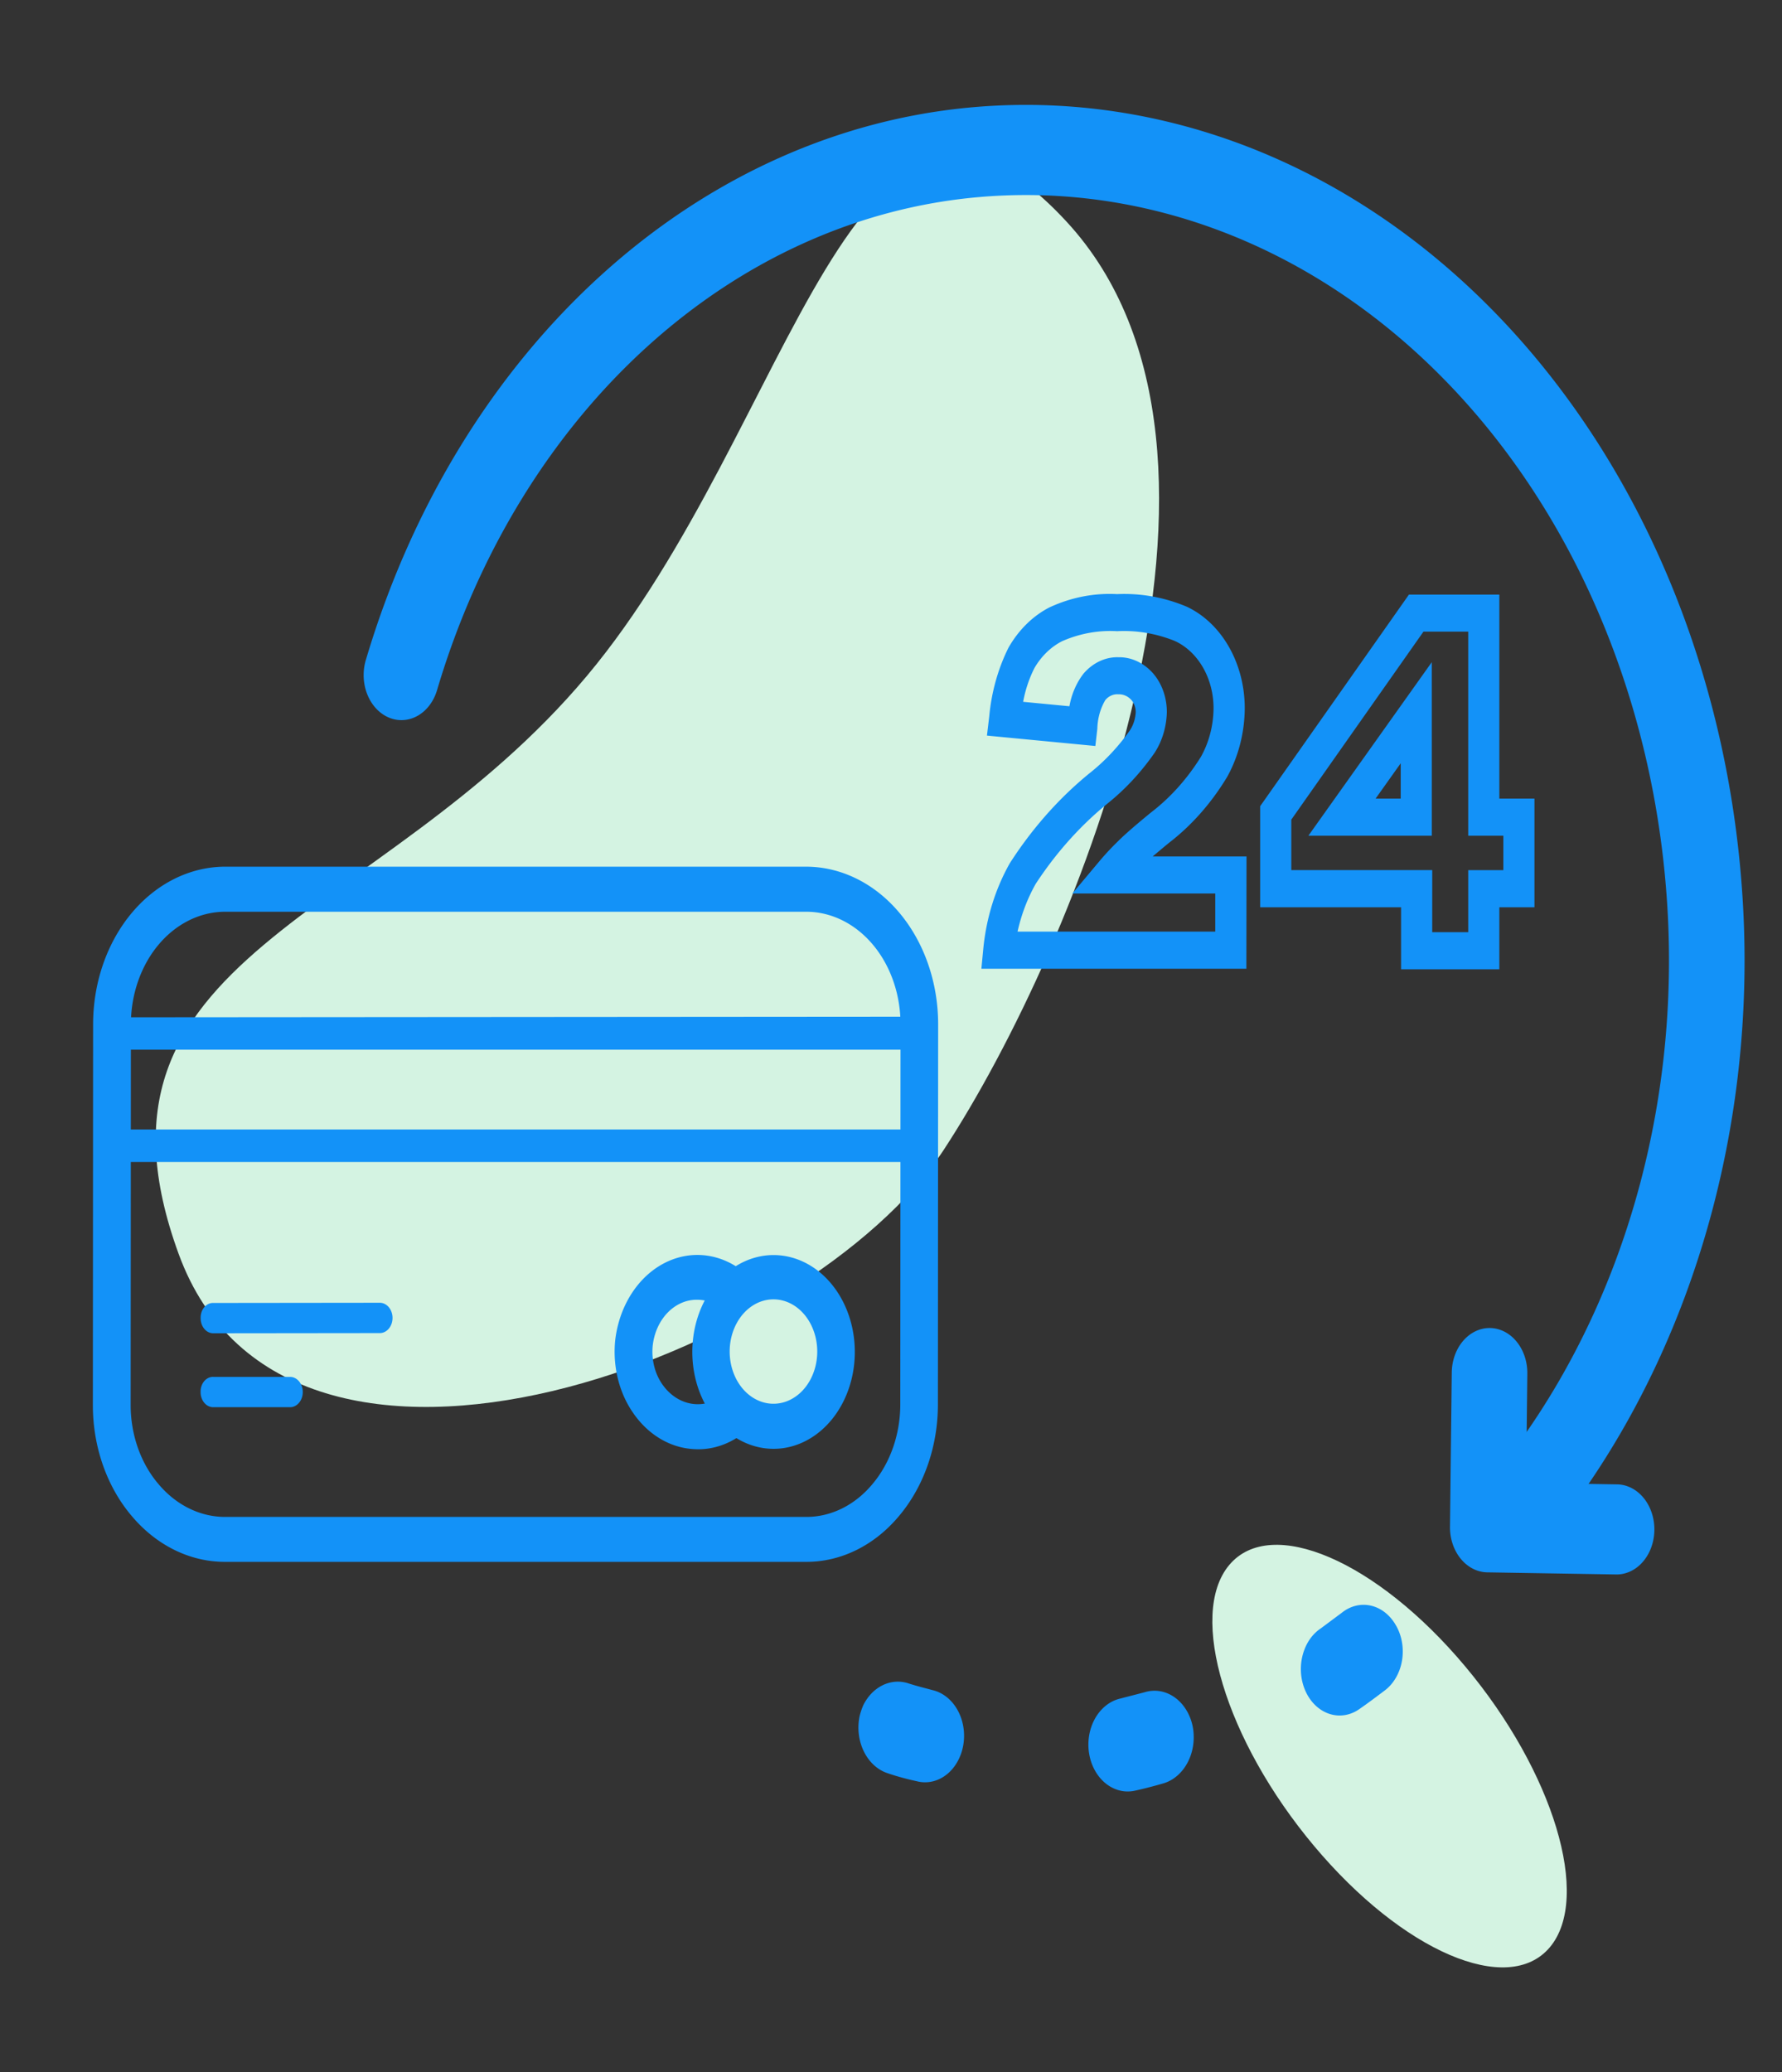 <svg xmlns="http://www.w3.org/2000/svg" xmlns:xlink="http://www.w3.org/1999/xlink" width="75.603" height="87.888" viewBox="0 0 75.603 87.888">
  <rect x="0" y="0" width="75.603" height="87.888" fill="#333333" stroke="none"/>
  <defs>
    <clipPath id="clip-path">
      <rect id="Rectangle_1451" data-name="Rectangle 1451" width="83.514" height="79" fill="none"/>
    </clipPath>
  </defs>
  <g id="Group_3548" data-name="Group 3548" transform="translate(3.94 4.444) scale(0.839 1)">
    <g id="Group_3547" data-name="Group 3547" clip-path="url(#clip-path)">
      <path id="Path_14553" data-name="Path 14553" d="M53.987,51.97c6.744-8.632,16.949-29.6,6.227-39.36S46.456,21.354,35.936,31.874,9.749,43.608,15.3,56.376,47.243,60.6,53.987,51.97" transform="translate(-10.964 -7.641)" fill="#d4f3e2" fill-rule="evenodd"/>
      <path id="Path_14554" data-name="Path 14554" d="M252.7,272.569c2.107-2.107,7.444-.185,11.921,4.292s6.4,9.814,4.292,11.921-7.444.185-11.921-4.292-6.4-9.814-4.292-11.921" transform="translate(-195.236 -210.637)" fill="#d4f3e2" fill-rule="evenodd"/>
      <path id="Path_14555" data-name="Path 14555" d="M313.745,241.258h-.027l-6.541-.09a1.911,1.911,0,0,1-1.884-1.937l.09-6.541a1.911,1.911,0,0,1,1.91-1.885h.027a1.911,1.911,0,0,1,1.884,1.937l-.063,4.631,4.631.064a1.911,1.911,0,0,1-.026,3.821" transform="translate(-236.667 -178.923)" fill="#1392f8"/>
      <path id="Path_14556" data-name="Path 14556" d="M213.262,108.2h-13.4l.1-.879a8.164,8.164,0,0,1,1.34-3.6,17.555,17.555,0,0,1,4.028-3.813h0a9.617,9.617,0,0,0,2.006-1.776,1.391,1.391,0,0,0,.33-.808.713.713,0,0,0-.231-.534.92.92,0,0,0-.646-.23.853.853,0,0,0-.657.241,2.214,2.214,0,0,0-.407,1.219l-.1.732-5.482-.441.118-.828a7.26,7.26,0,0,1,.971-2.9,4.808,4.808,0,0,1,2.067-1.707,8.38,8.38,0,0,1,3.428-.565,9.49,9.49,0,0,1,3.514.531,4.625,4.625,0,0,1,2.938,4.346,5.356,5.356,0,0,1-.885,2.869,10.913,10.913,0,0,1-2.952,2.807c-.336.23-.6.419-.818.573h4.745Zm-11.574-1.574h10v-1.618h-7.226l1.342-1.343c.377-.377.7-.656,1-.9.317-.265.882-.676,1.632-1.191a9.614,9.614,0,0,0,2.521-2.355,3.765,3.765,0,0,0,.644-2.031,3.053,3.053,0,0,0-1.963-2.892,8.022,8.022,0,0,0-2.915-.413,7.037,7.037,0,0,0-2.777.424,3.257,3.257,0,0,0-1.4,1.137,4.733,4.733,0,0,0-.573,1.435l2.34.188a2.95,2.95,0,0,1,.709-1.379,2.441,2.441,0,0,1,1.77-.7,2.488,2.488,0,0,1,1.727.66l.021.02a2.277,2.277,0,0,1,.7,1.658,2.964,2.964,0,0,1-.615,1.71,11.2,11.2,0,0,1-2.354,2.135,16.171,16.171,0,0,0-3.662,3.428,6.7,6.7,0,0,0-.92,2.033" transform="translate(-154.932 -71.556)" fill="#1392f8"/>
      <path id="Path_14557" data-name="Path 14557" d="M274.686,108.3h-4.968v-2.63h-7.126v-4.287l7.523-8.975h4.571v8.654h1.776v4.608h-1.776Zm-3.394-1.574h1.821v-2.63h1.776v-1.461h-1.776V93.978h-2.263l-6.683,7.974v2.142h7.126Zm-.022-4.091H265.03l6.239-7.36Zm-2.842-1.574H269.7v-1.5Z" transform="translate(-203.565 -71.633)" fill="#1392f8"/>
      <path id="Path_14558" data-name="Path 14558" d="M120.918,59.817a1.911,1.911,0,0,1-1.454-3.149,31.374,31.374,0,0,0,7.386-23.232A32.522,32.522,0,0,0,92.117,3.913,31.489,31.489,0,0,0,64.7,24.783a1.911,1.911,0,1,1-3.6-1.28A35.309,35.309,0,0,1,91.832.1a36.343,36.343,0,0,1,38.824,33,35.168,35.168,0,0,1-8.282,26.041,1.908,1.908,0,0,1-1.456.672" transform="translate(-47.28 0)" fill="#1392f8"/>
      <path id="Path_14559" data-name="Path 14559" d="M175.941,297.884c-.4-.09-.832-.18-1.236-.292a2.028,2.028,0,0,0-2.248.944,2.678,2.678,0,0,0-.18.45,2.007,2.007,0,0,0,1.416,2.428c.472.135.967.247,1.461.337a1.973,1.973,0,1,0,.787-3.866" transform="translate(-133.503 -230.649)" fill="#1392f8"/>
      <path id="Path_14560" data-name="Path 14560" d="M229.225,300.733a1.987,1.987,0,0,0-2.405-1.438c-.4.09-.832.18-1.236.27a1.988,1.988,0,1,0,.719,3.911c.495-.09.989-.2,1.461-.315a2.017,2.017,0,0,0,1.461-2.428" transform="translate(-173.614 -231.97)" fill="#1392f8"/>
      <path id="Path_14561" data-name="Path 14561" d="M276.566,283.922a1.97,1.97,0,0,0-2.742-.562l-1.079.674a1.936,1.936,0,0,0-.832.922,1.983,1.983,0,0,0,.09,1.776,1.958,1.958,0,0,0,2.7.719c.427-.247.854-.517,1.281-.787a1.956,1.956,0,0,0,.584-2.742" transform="translate(-210.66 -219.407)" fill="#1392f8"/>
      <path id="Path_14562" data-name="Path 14562" d="M121.587,225.22a4.341,4.341,0,0,1-.527-.032,4.2,4.2,0,0,1-2.789-1.553,4.064,4.064,0,0,1-.869-3.052,4.193,4.193,0,0,1,8.322,1.022,4.063,4.063,0,0,1-1.582,2.752,4.188,4.188,0,0,1-2.554.864m-.043-6.342a2.242,2.242,0,0,0-2.247,1.937,2.168,2.168,0,0,0,.466,1.628,2.331,2.331,0,0,0,3.217.395,2.168,2.168,0,0,0,.846-1.466,2.251,2.251,0,0,0-1.995-2.476,2.315,2.315,0,0,0-.288-.018" transform="translate(-90.987 -168.196)" fill="#1392f8"/>
      <path id="Path_14563" data-name="Path 14563" d="M145.33,224.7a3.17,3.17,0,1,1-2.76-3.532,3.169,3.169,0,0,1,2.76,3.532" transform="translate(-107.766 -171.432)" fill="#d4f3e2" fill-rule="evenodd"/>
      <path id="Path_14564" data-name="Path 14564" d="M138.9,225.143a4.213,4.213,0,0,1-.511-.031,4.109,4.109,0,1,1,.511.031m-.01-6.34a2.214,2.214,0,0,0-.268,4.412,2.214,2.214,0,1,0,.268-4.412" transform="translate(-104.472 -168.137)" fill="#1392f8"/>
      <path id="Path_14565" data-name="Path 14565" d="M24.889,226.049l8.417-.008a.643.643,0,1,1,0,1.286l-8.417.008a.636.636,0,0,1-.643-.643.622.622,0,0,1,.643-.643" transform="translate(-18.796 -175.23)" fill="#1392f8" fill-rule="evenodd"/>
      <path id="Path_14566" data-name="Path 14566" d="M24.874,240.028h3.881a.643.643,0,1,1,0,1.286H24.875a.637.637,0,0,1-.643-.643.622.622,0,0,1,.643-.643" transform="translate(-18.784 -186.073)" fill="#1392f8" fill-rule="evenodd"/>
      <path id="Path_14567" data-name="Path 14567" d="M7.561,193.343l39.691,0-.007,1.376-39.691,0Z" transform="translate(-5.856 -149.88)" fill="#1392f8" fill-rule="evenodd"/>
      <path id="Path_14568" data-name="Path 14568" d="M5.324,172.089l39.693-.025-.009,1.4-39.669,0Z" transform="translate(-4.127 -133.386)" fill="#1392f8" fill-rule="evenodd"/>
      <path id="Path_14569" data-name="Path 14569" d="M6.683,173.236a6.669,6.669,0,0,1-4.725-1.952A6.6,6.6,0,0,1,0,166.565l.012-16.131a6.687,6.687,0,0,1,6.659-6.683h.012l29.377,0a6.684,6.684,0,0,1,6.683,6.671l-.012,16.131a6.671,6.671,0,0,1-1.952,4.724,6.6,6.6,0,0,1-4.706,1.959h-.012Zm-.012-27.574a4.773,4.773,0,0,0-4.748,4.775l-.012,16.131a4.7,4.7,0,0,0,1.4,3.362,4.77,4.77,0,0,0,3.378,1.4l29.377,0h.009a4.7,4.7,0,0,0,3.354-1.4,4.771,4.771,0,0,0,1.4-3.379l.012-16.131a4.771,4.771,0,0,0-4.774-4.758l-29.379,0Z" transform="translate(0 -111.436)" fill="#1392f8"/>
    </g>
  </g>
</svg>

